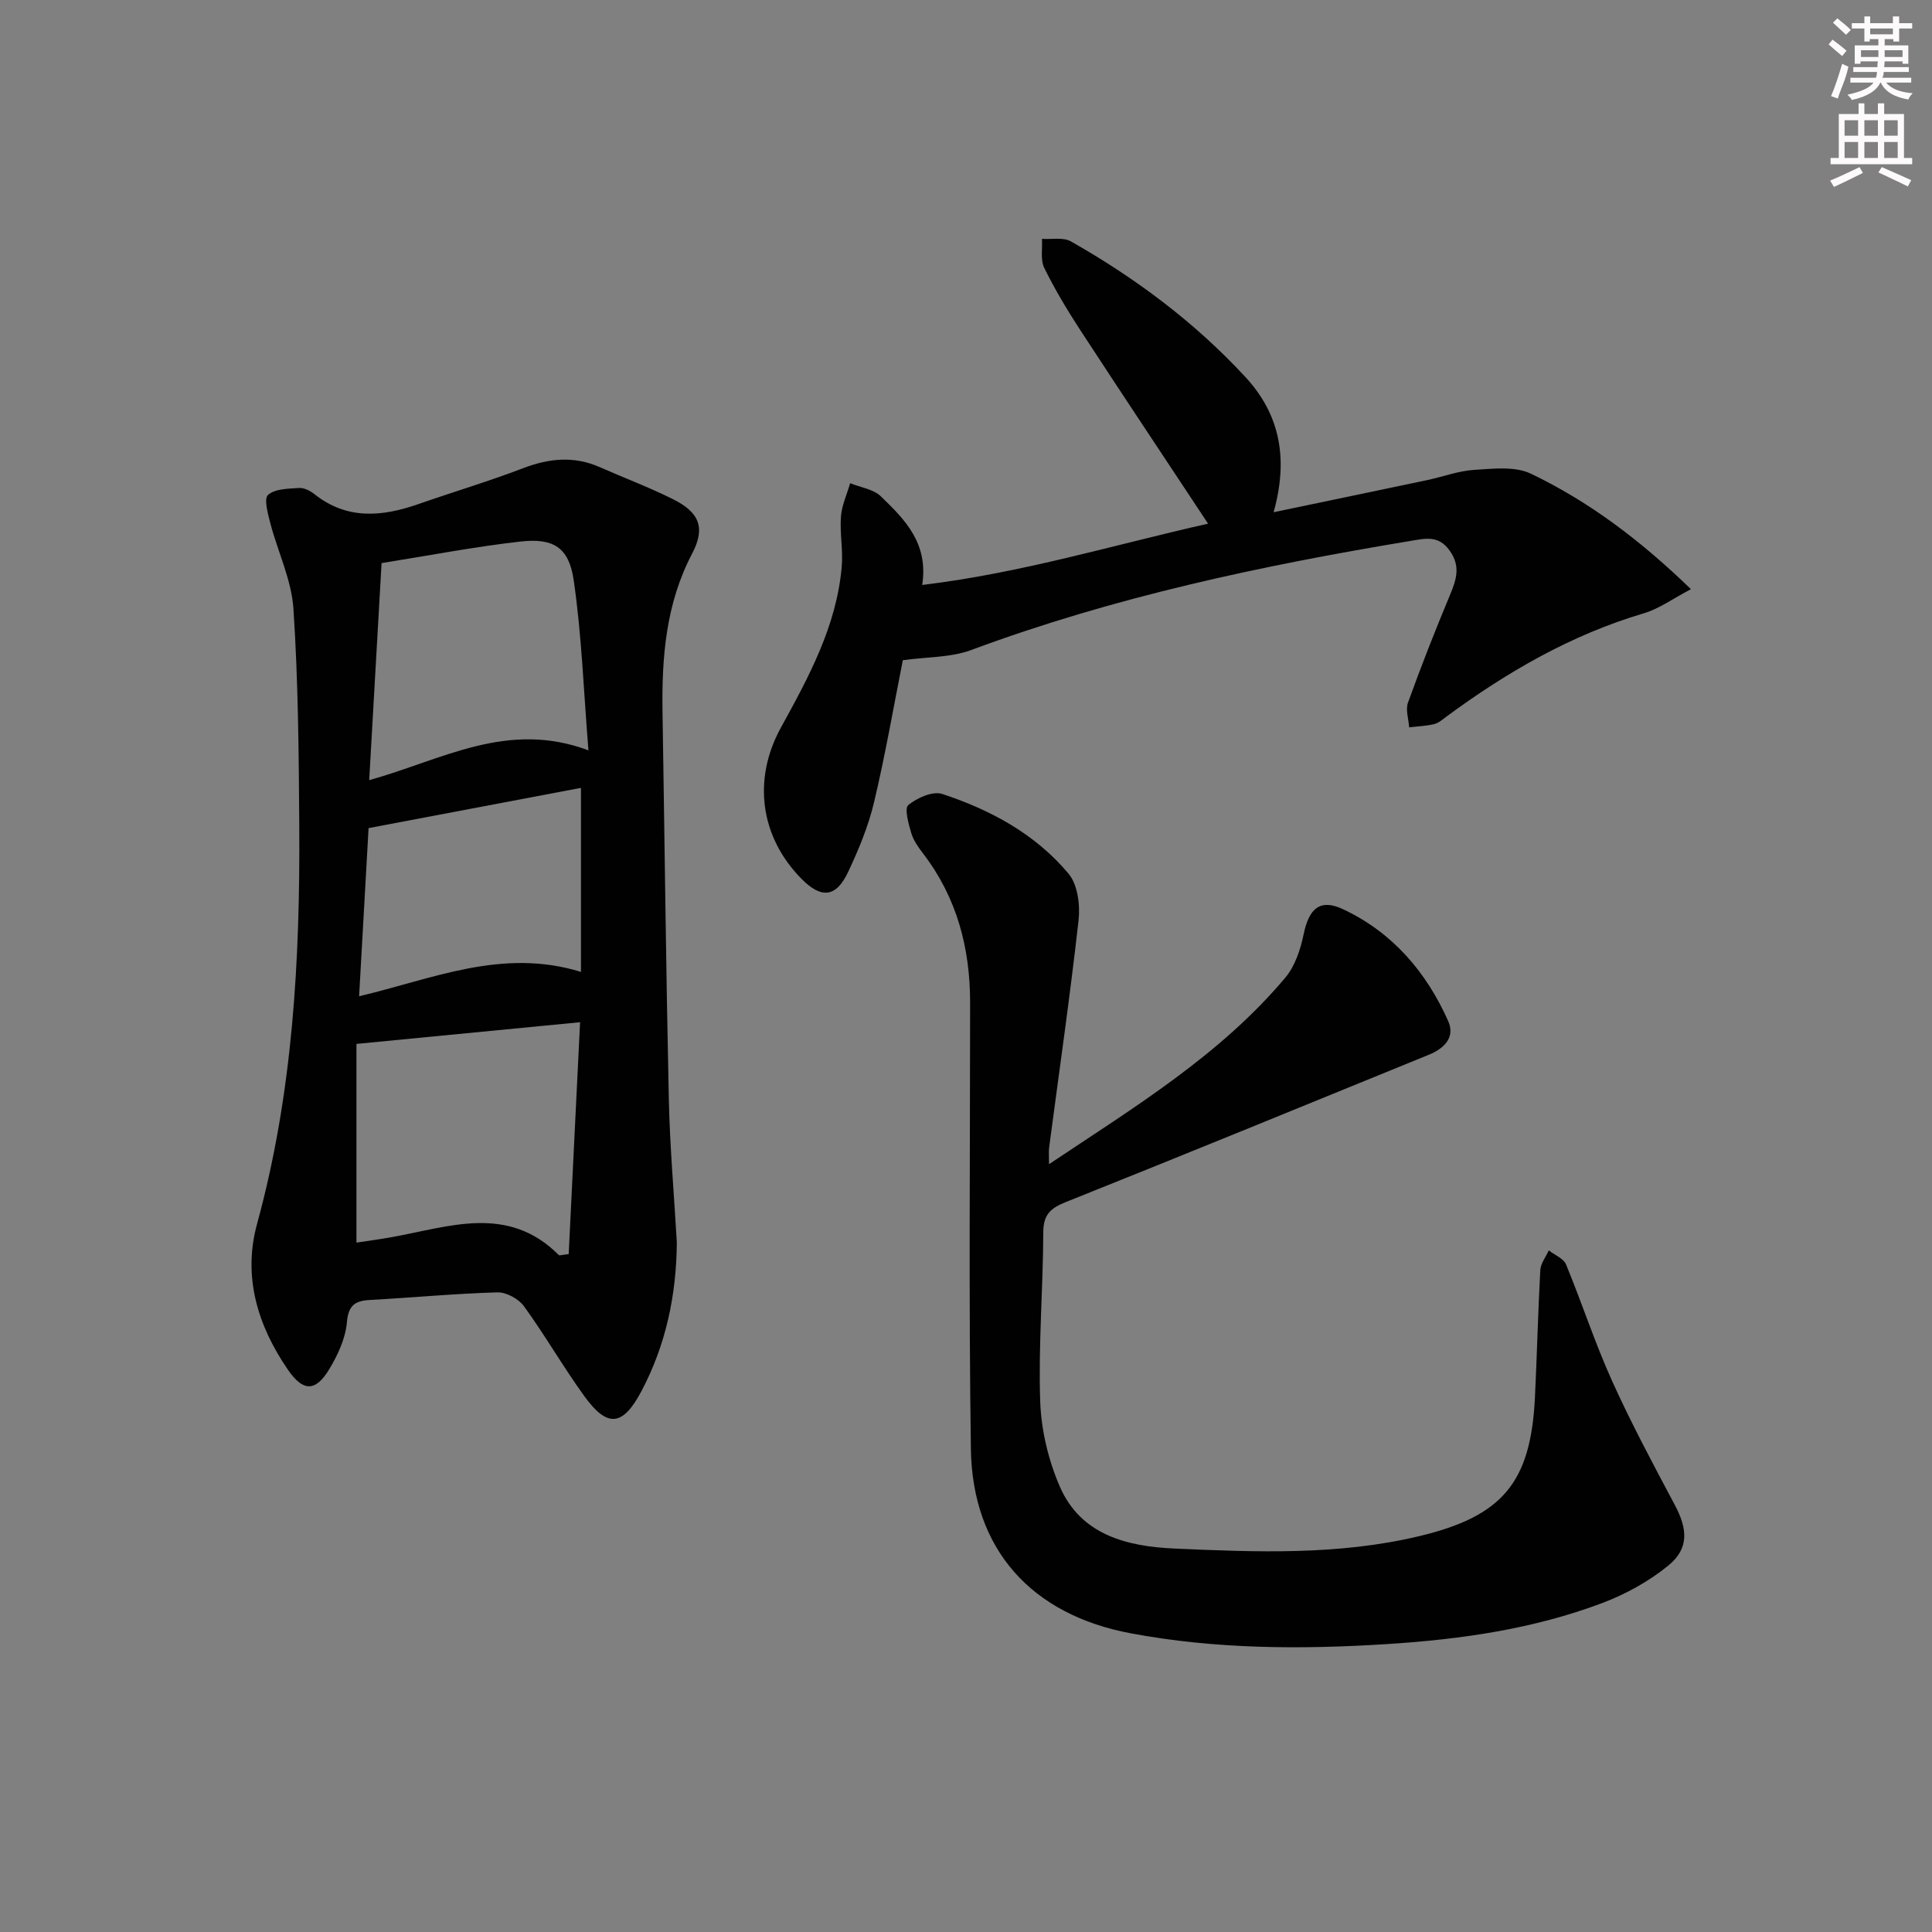 <svg enable-background="new 0 0 400 400" viewBox="0 0 400 400" xmlns="http://www.w3.org/2000/svg"><rect x="0" y="0" width="400" height="400" fill="#808080" stroke="none"/><g fill="#010102"><path d="m140.13 257.23c-.08 10.83-2.24 21.15-7.3 30.74-3.88 7.35-7.06 7.71-11.85 1.09-4.38-6.05-8.11-12.57-12.49-18.61-1.11-1.53-3.66-2.93-5.5-2.88-8.79.25-17.56 1.09-26.35 1.57-3.12.17-4.51 1.06-4.82 4.64-.29 3.31-1.86 6.71-3.61 9.63-2.87 4.78-5.45 4.78-8.62.15-6.27-9.15-9.36-19.27-6.36-30.2 7.41-27.04 8.91-54.67 8.73-82.47-.1-14.97-.22-29.96-1.21-44.88-.4-5.97-3.23-11.76-4.78-17.67-.51-1.96-1.37-5.08-.48-5.87 1.45-1.29 4.2-1.29 6.43-1.44 1.03-.07 2.3.58 3.17 1.27 6.75 5.37 14.01 4.69 21.52 2.07 7.2-2.51 14.53-4.7 21.65-7.42 5.38-2.06 10.56-2.6 15.92-.23 5 2.21 10.15 4.14 15.04 6.57 5.54 2.74 6.92 5.91 4.08 11.32-5.47 10.43-6.31 21.53-6.13 32.92.43 26.62.72 53.25 1.3 79.87.21 9.95 1.09 19.9 1.66 29.83zm-66.33-41.1v41.14c2.33-.36 4.79-.68 7.23-1.12 11.91-2.12 24.1-6.9 34.67 3.7.14.14.61-.05 2.04-.2.77-15.6 1.54-31.38 2.36-48.01-15.71 1.52-30.51 2.96-46.3 4.49zm48.03-60.78c-1-12.3-1.39-23.88-3.06-35.27-.99-6.77-4.22-8.72-11-7.96-9.49 1.07-18.89 2.89-28.77 4.46-.85 14.85-1.69 29.61-2.56 44.94 15.04-4.16 28.54-12.47 45.39-6.17zm-1.55 7.77c-14.61 2.77-29.2 5.53-43.97 8.33-.65 11.51-1.29 22.87-1.96 34.81 15.19-3.57 29.62-10.07 45.93-5.04 0-13.05 0-25.31 0-38.1z"/><path d="m217.19 241.03c17.81-11.89 35.47-22.62 48.93-38.63 2-2.38 3.13-5.82 3.78-8.95 1.11-5.38 3.4-7.46 8.2-5.19 10.2 4.8 17.21 12.98 21.74 23.16 1.5 3.37-.88 5.68-3.98 6.94-25.03 10.21-50.05 20.47-75.16 30.5-3.21 1.28-4.69 2.6-4.7 6.3-.04 11.64-1.03 23.3-.64 34.92.2 5.98 1.69 12.26 4.09 17.76 4.38 10.01 13.96 12.33 23.68 12.77 16.94.75 33.94 1.43 50.68-2.56 17.22-4.11 23.11-11.04 23.98-28.66.43-8.8.63-17.62 1.11-26.42.08-1.39 1.15-2.73 1.76-4.09 1.22.96 3.05 1.66 3.57 2.91 3.3 7.98 5.97 16.23 9.52 24.09 3.96 8.76 8.51 17.27 13.03 25.76 2.64 4.96 2.92 8.99-1.37 12.49-4.02 3.28-8.83 5.93-13.7 7.77-14.27 5.37-29.19 7.51-44.39 8.48-17.84 1.14-35.55 1.08-53.16-2.21-20.62-3.85-32.85-17.36-33.15-38.23-.45-30.78-.16-61.58-.16-92.37 0-11.29-2.73-21.7-9.69-30.8-1-1.31-2.03-2.74-2.49-4.29-.57-1.92-1.46-5.11-.62-5.8 1.82-1.49 5.06-2.95 7.03-2.3 10.03 3.3 19.31 8.32 26.16 16.52 1.89 2.26 2.42 6.5 2.06 9.67-1.75 15.65-4.01 31.25-6.07 46.87-.14.88-.04 1.82-.04 3.59z"/><path d="m186.92 136.69c-1.91 9.62-3.62 19.59-5.96 29.42-1.18 4.97-3.19 9.81-5.38 14.45-2.49 5.27-5.54 5.54-9.62 1.41-8.64-8.73-10.15-20.67-4.28-31.33 5.77-10.49 11.53-21.06 12.59-33.32.3-3.43-.42-6.94-.16-10.38.18-2.34 1.24-4.6 1.91-6.9 2.16.88 4.82 1.23 6.37 2.74 4.89 4.74 9.89 9.66 8.54 18.33 20.56-2.46 39.97-8.38 59.19-12.69-8.94-13.52-17.75-26.73-26.43-40.03-2.72-4.17-5.3-8.47-7.49-12.93-.82-1.68-.35-3.99-.47-6.01 2.02.14 4.4-.37 5.99.53 13.37 7.59 25.61 16.71 36.1 28.05 7.32 7.9 8.91 17.11 5.87 28.02 10.96-2.29 21.41-4.46 31.84-6.66 3.24-.69 6.44-1.91 9.71-2.11 3.91-.24 8.41-.79 11.71.79 12.03 5.76 22.63 13.74 33.14 23.91-3.74 1.96-6.57 4.05-9.74 4.99-15.06 4.46-28.36 12.17-40.89 21.4-.8.59-1.62 1.33-2.54 1.55-1.68.4-3.44.46-5.17.67-.11-1.72-.78-3.64-.24-5.12 2.7-7.49 5.61-14.9 8.68-22.25 1.35-3.23 2.28-6.03-.11-9.3-2.29-3.13-4.95-2.44-7.98-1.94-30.97 5.13-61.57 11.64-91.1 22.63-4.22 1.54-9.07 1.38-14.08 2.08z"/></g><path d="m378.6 9.2.8-1c.9.7 1.9 1.4 2.9 2.3l-.9 1.1c-1.1-.9-2-1.7-2.8-2.4zm.5 10.7c.9-2.1 1.6-4.3 2.3-6.7.4.2.8.4 1.3.6-.7 3.1-1.5 4.3-2.2 6.6zm.4-15.2.9-.9c1 .8 2 1.6 2.8 2.4l-1 1c-1-.9-1.9-1.8-2.7-2.5zm12.5-1.3h1.2v1.4h2.7v1.1h-2.7v2.7h-1.2v-.5h-1.8v1.3h4.9v3.8h-1.2v-.5h-3.7c0 .4-.1.9-.1 1.2h5.1v1h-5.2c0 .5-.1.9-.3 1.2h6v1h-5.2c1.1 1.3 2.9 2 5.5 2.2-.4.4-.7.8-.9 1.3-2.9-.5-4.8-1.6-5.7-3.5h-.1c-.8 1.7-2.7 2.9-5.9 3.6-.2-.4-.6-.8-.9-1.1 2.8-.6 4.6-1.4 5.4-2.5h-4.8v-1h5.3c.1-.3.2-.7.2-1.2h-4.9v-1h5c0-.4 0-.8.1-1.2h-3.6v.5h-1.2v-3.8h4.9v-1.3h-1.8v.5h-1.1v-2.7h-2.6v-1.1h2.6v-1.4h1.2v1.4h4.7v-1.4zm-6.7 8.4h3.6c0-.4 0-.9 0-1.4h-3.6zm1.9-4.7h4.7v-1.2h-4.7zm6.7 3.3h-3.7v1.4h3.7z" fill="#fcfafa"/><path d="m384.7 21.4h1.3v2.2h2.8v-2.2h1.3v2.2h4.1v9.1h1.7v1.3h-16.9v-1.3h1.7v-9.1h4.1v-2.2zm.3 13.2.7 1.2c-1.8.9-3.8 1.9-6 2.9-.2-.4-.5-.8-.8-1.3 2.4-1 4.4-2 6.1-2.8zm-3.1-6.5h2.8v-3.2h-2.8zm0 4.6h2.8v-3.3h-2.8v3.2zm4.1-4.6h2.8v-3.2h-2.8zm0 4.6h2.8v-3.3h-2.8zm3.6 1.9c2.1.9 4.1 1.8 6.1 2.7l-.7 1.3c-2.2-1.1-4.2-2-6.1-2.9zm3.3-9.7h-2.8v3.2h2.8zm-2.8 7.8h2.8v-3.3h-2.8z" fill="#fcfafa"/></svg>